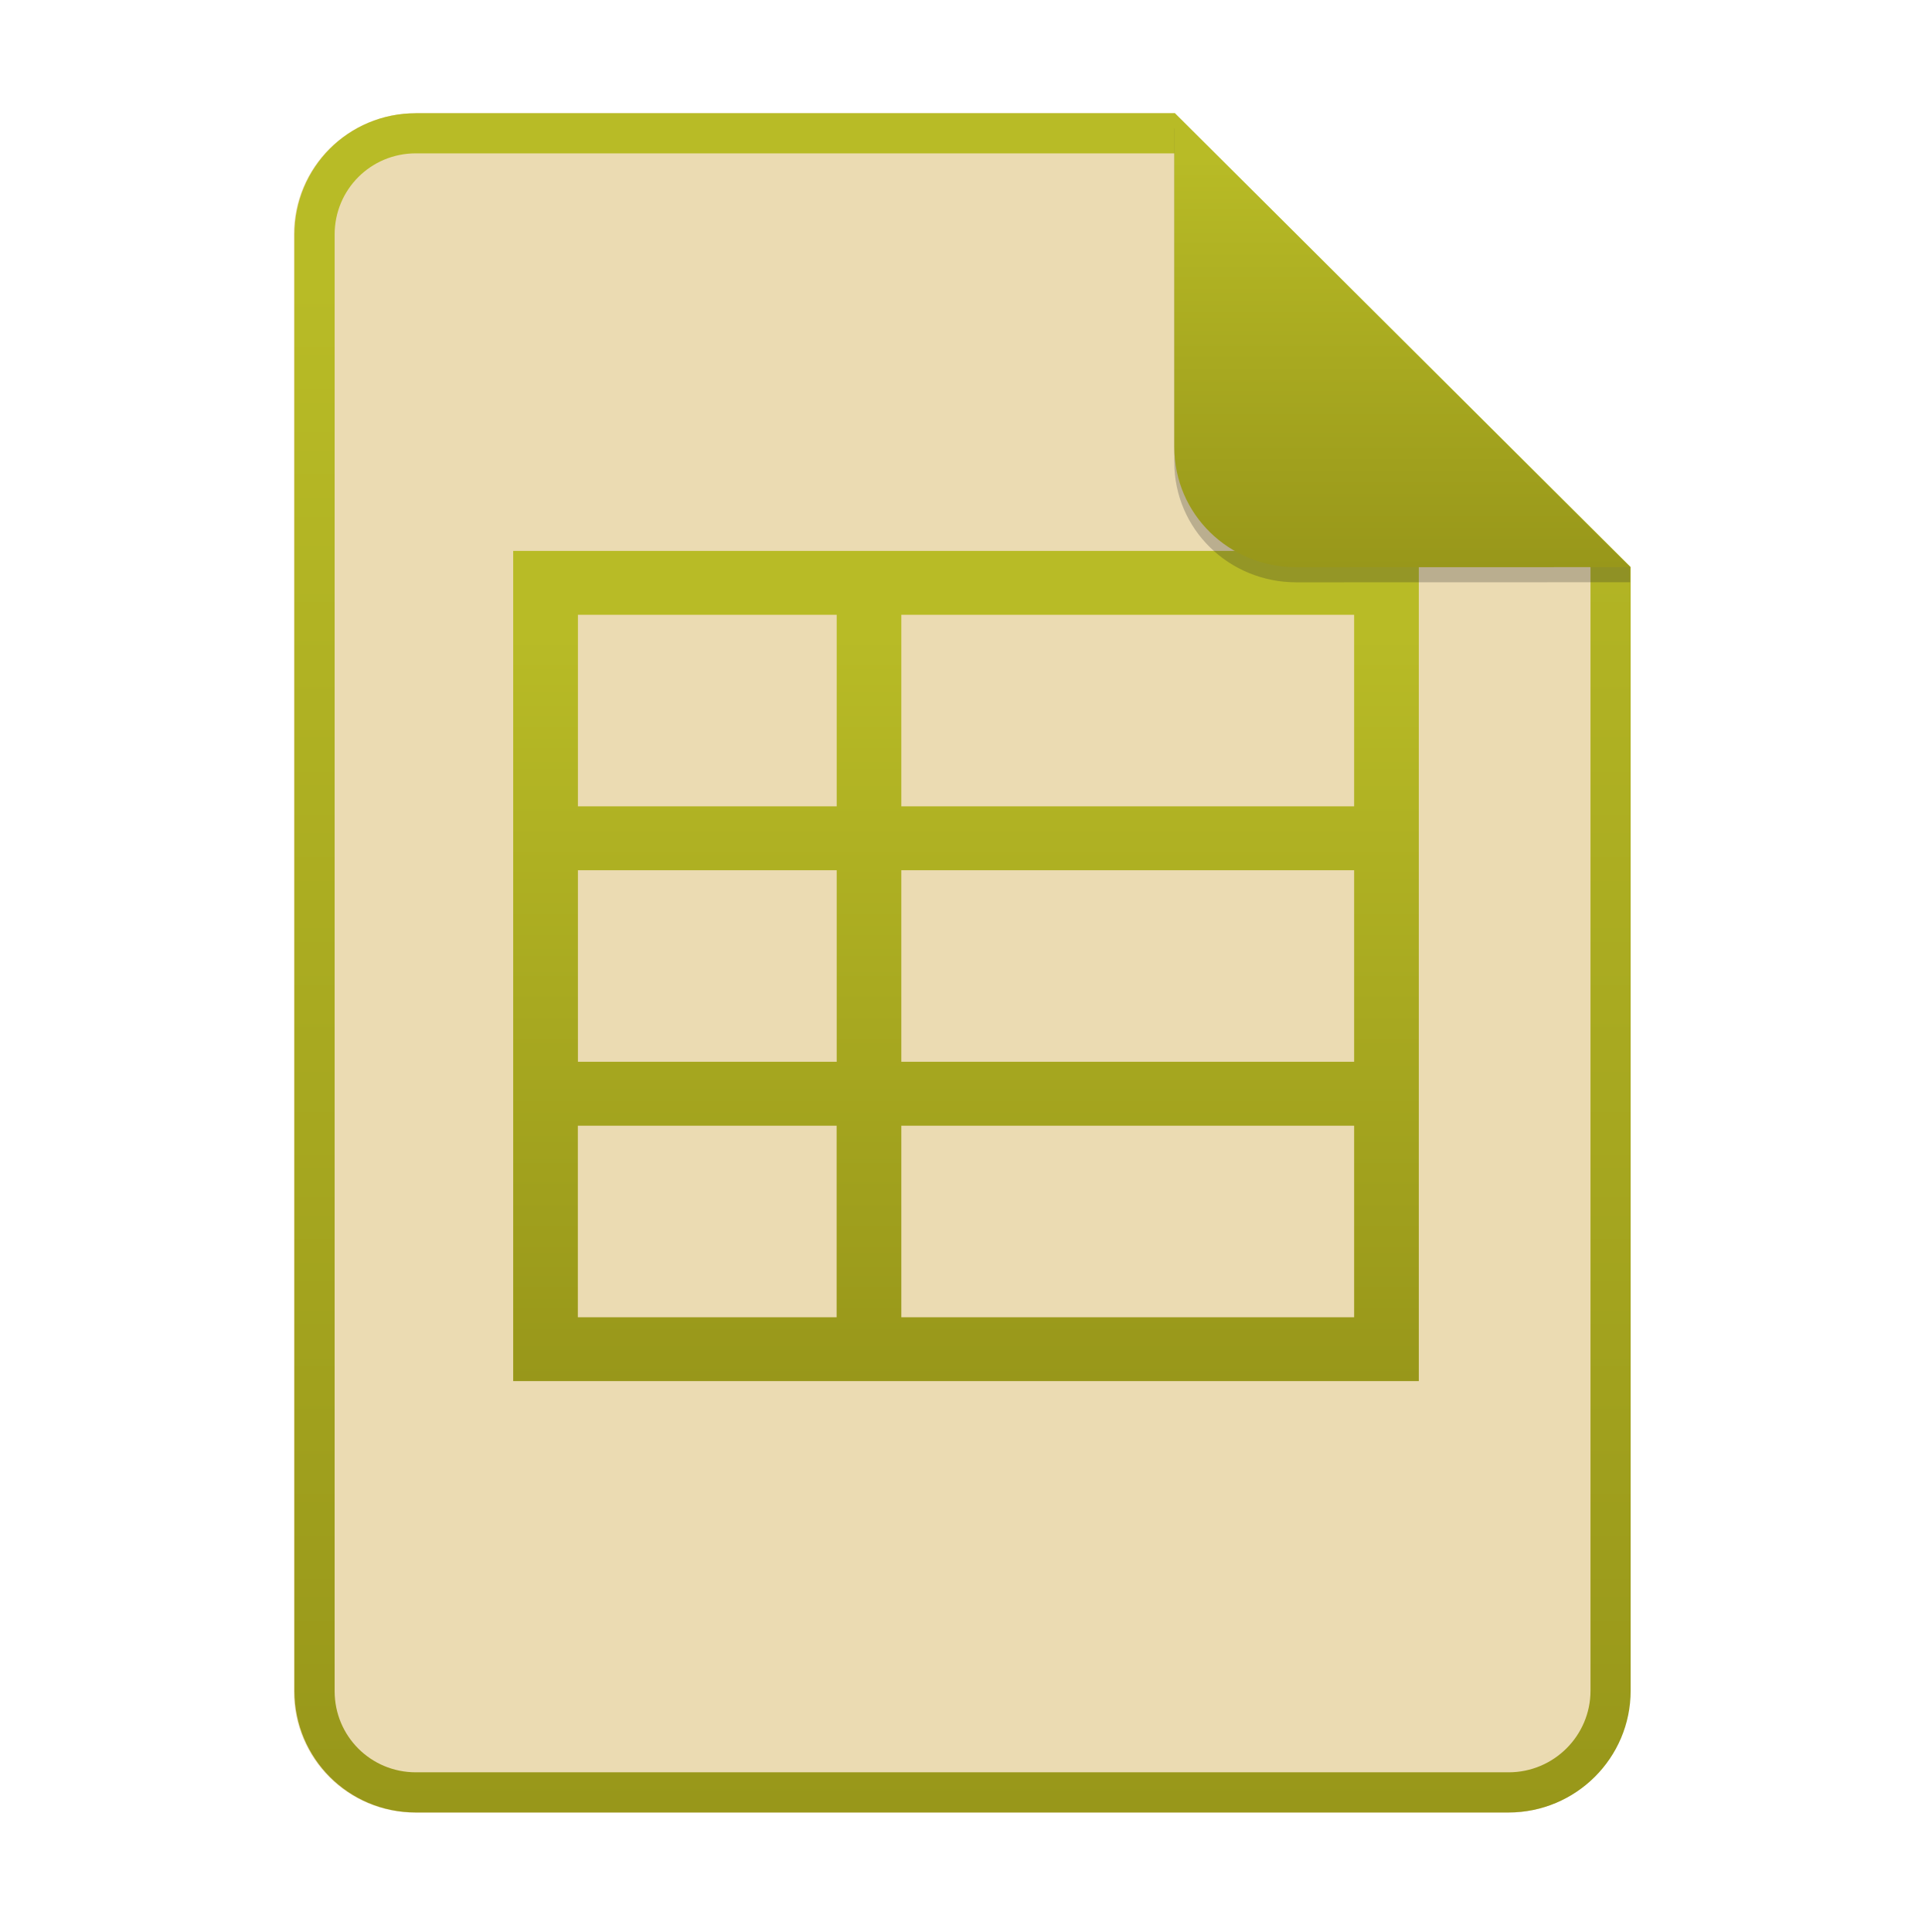 <svg width="256" height="256" fill="none" version="1.1" viewBox="0 0 256 256" xmlns="http://www.w3.org/2000/svg">
  <path d="m55.08 15h100.5l60.4 60.15 2e-3 148.9c0 8.911-7.262 16.13-16.17 16.13h-144.8c-8.91 0-16.08-7.174-16.08-16.08v-193c0-8.91 7.173-16.08 16.08-16.08h1e-4z" fill="#ebdbb2"/>
  <path d="m155.6 20.32h-100.5c-5.973 0-10.76 4.792-10.76 10.76v193c0 5.973 4.792 10.76 10.76 10.76h144.8c5.992 0 10.85-4.856 10.85-10.81v-148.9l-55.08-54.83zm0-5.319h-100.5c-8.91 0-16.08 7.173-16.08 16.08v193c0 8.91 7.173 16.08 16.08 16.08h144.8c8.911 0 16.17-7.218 16.17-16.13l-2e-3 -148.9-60.4-60.15z" clip-rule="evenodd" fill="url(#paint0_linear)" fill-rule="evenodd"/>
  <path d="m188 73v110h-120v-110h120zm-8.571 8.461h-60v25.38h60v-25.38zm-68.57 0h-34.28v25.38h34.29l-1e-3 -25.38zm68.57 33.85h-60v25.38h60v-25.38zm-68.57 1e-3h-34.28v25.38h34.29l-1e-3 -25.38zm68.57 33.85h-60v25.38h60v-25.38zm-68.57 0h-34.29v25.38h34.29" fill="url(#paint1_linear)"/>
  <path d="m155.6 17v44.23c0 8.91 7.259 15.93 16.17 15.93l44.23-0.011v-2l-60.4-58.15z" fill="#282828" opacity=".25"/>
  <path d="m155.6 15v44.23c0 8.91 7.259 15.93 16.17 15.93l44.23-0.011-60.4-60.15z" fill="url(#paint2_linear)"/>
  <defs>
    <linearGradient id="paint0_linear" x1="127.5" x2="127.5" y1="15" y2="240.2" gradientUnits="userSpaceOnUse">
      <stop stop-color="#b8bb26" offset="0"/>
      <stop stop-color="#b8bb26" offset=".1"/>
      <stop stop-color="#98971a" offset="1"/>
    </linearGradient>
    <linearGradient id="paint1_linear" x1="128" x2="128" y1="73" y2="183" gradientUnits="userSpaceOnUse">
      <stop stop-color="#b8bb26" offset="0"/>
      <stop stop-color="#b8bb26" offset=".1"/>
      <stop stop-color="#98971a" offset="1"/>
    </linearGradient>
    <linearGradient id="paint2_linear" x1="185.8" x2="185.8" y1="15" y2="75.16" gradientUnits="userSpaceOnUse">
      <stop stop-color="#b8bb26" offset="0"/>
      <stop stop-color="#b8bb26" offset=".1"/>
      <stop stop-color="#98971a" offset="1"/>
    </linearGradient>
  </defs>
</svg>
